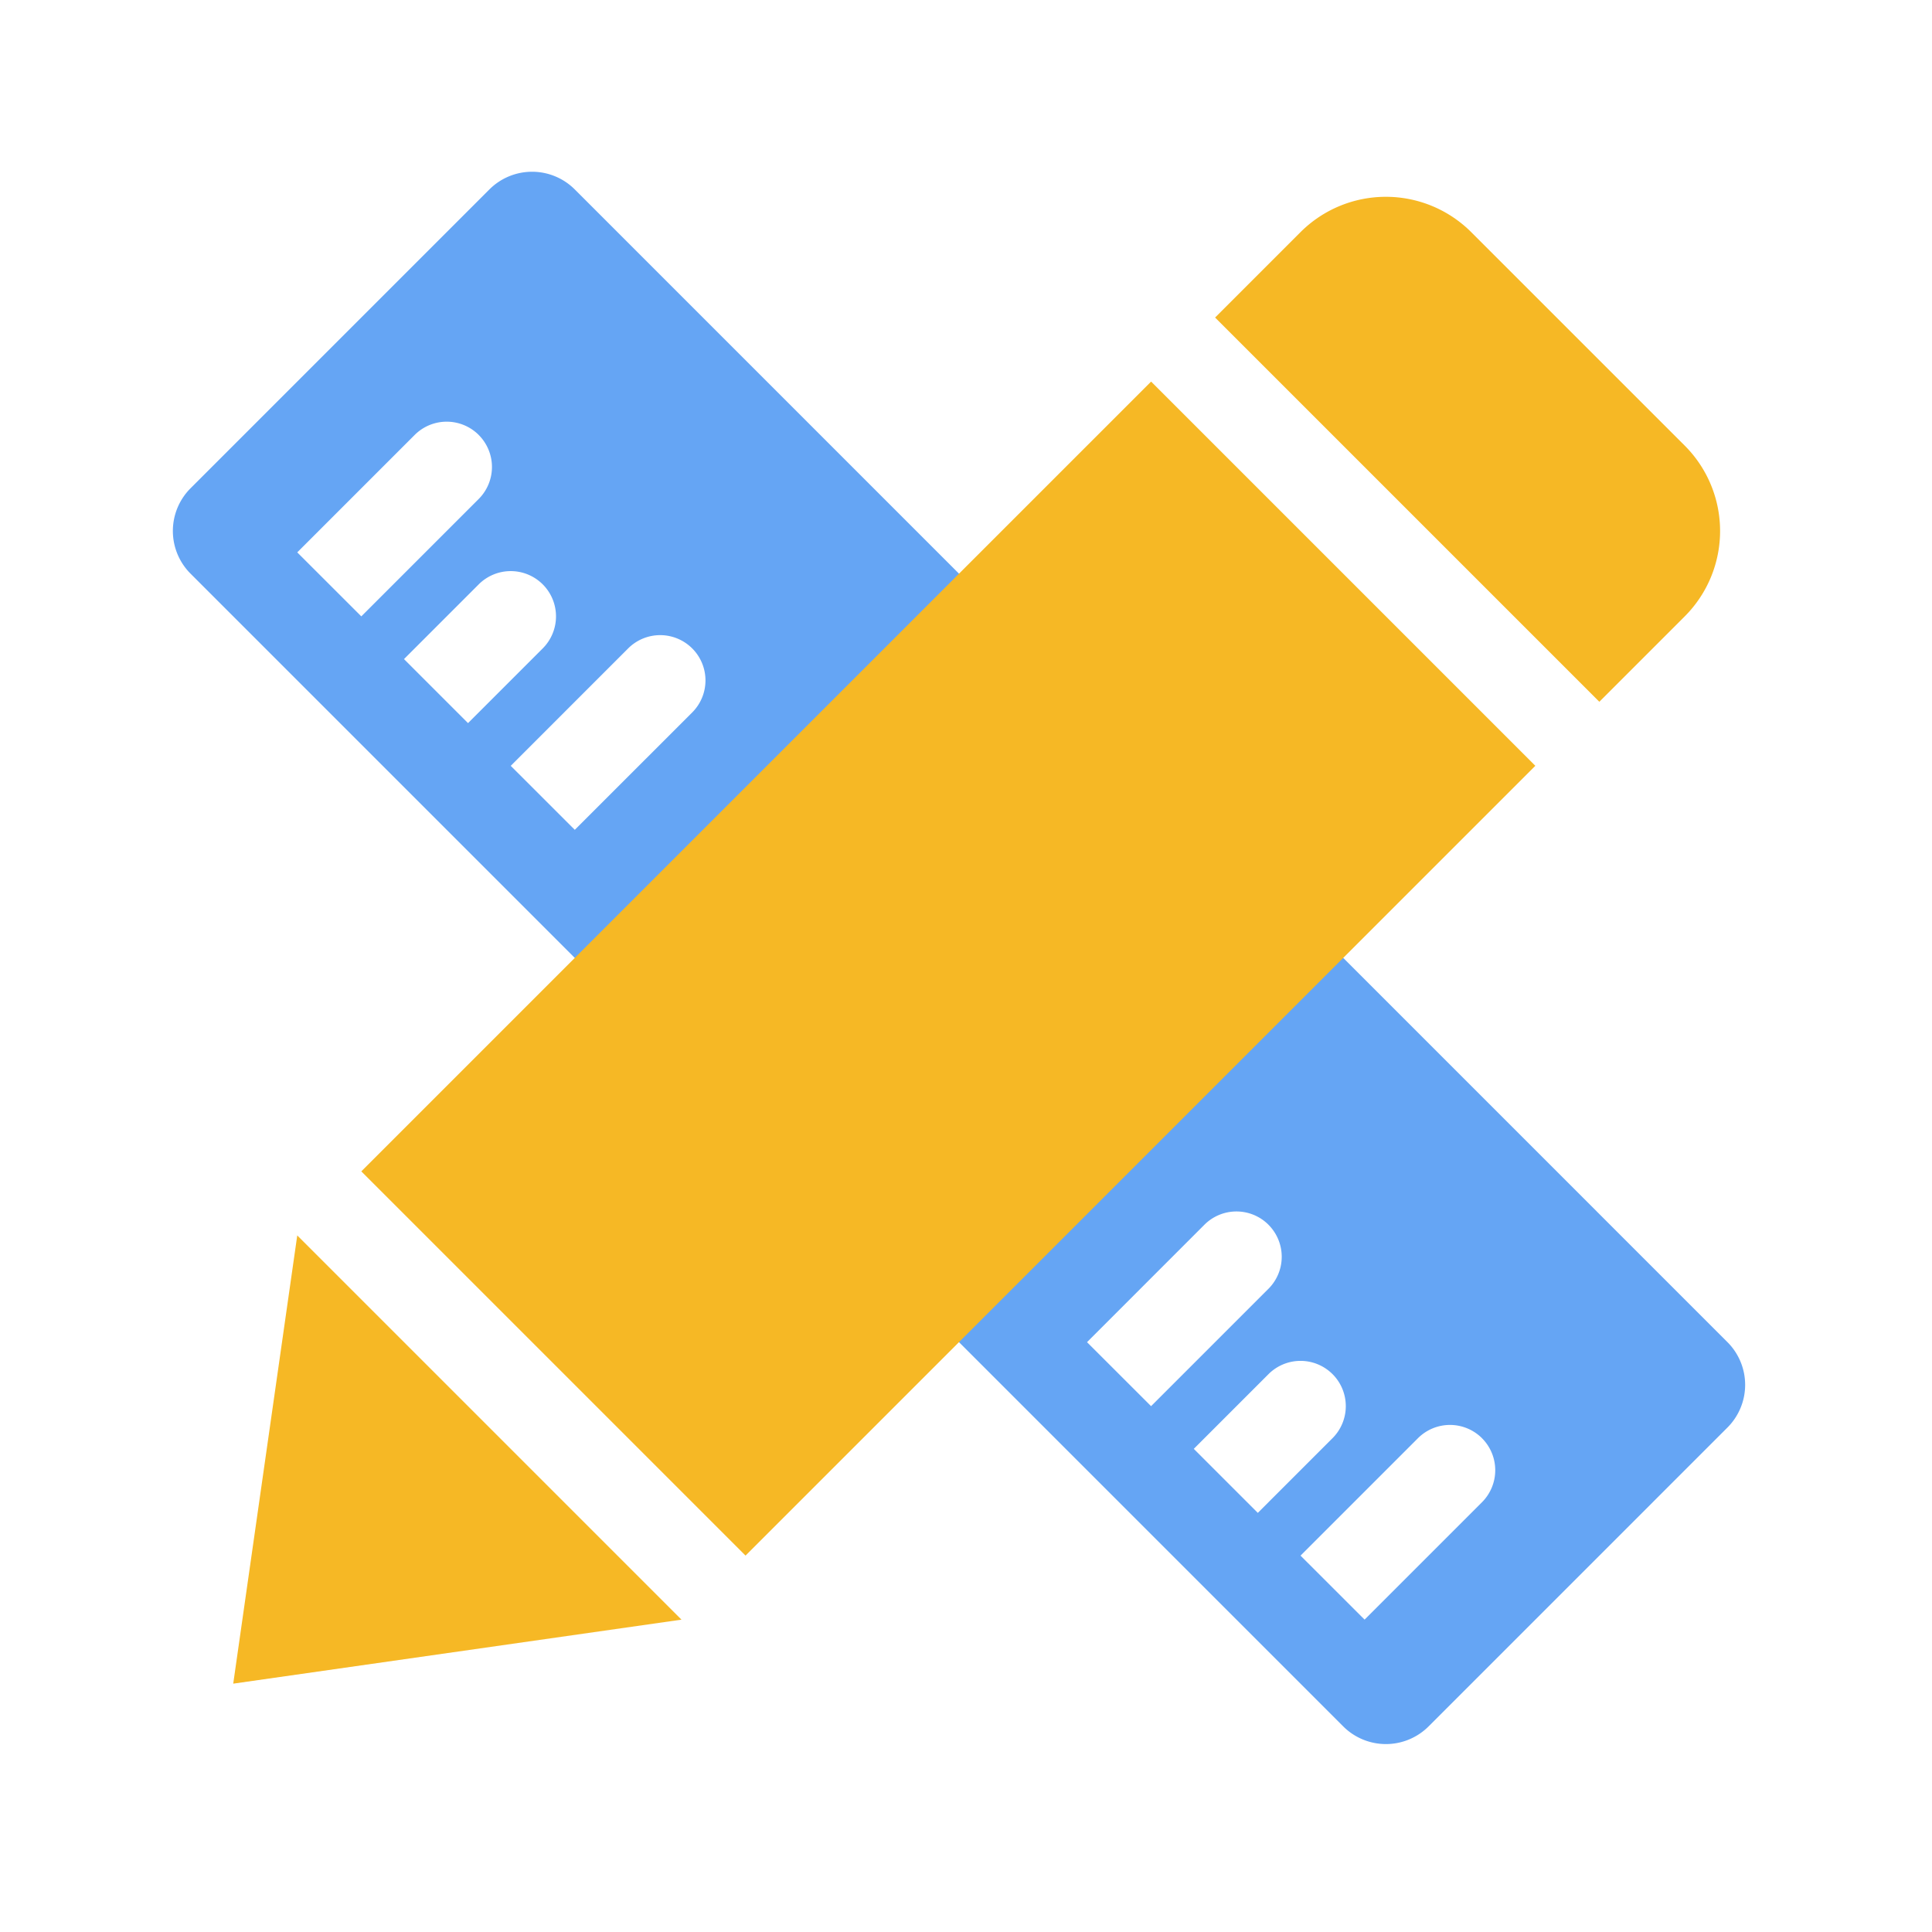 <?xml version="1.0" standalone="no"?><!DOCTYPE svg PUBLIC "-//W3C//DTD SVG 1.1//EN" "http://www.w3.org/Graphics/SVG/1.1/DTD/svg11.dtd"><svg t="1712329151901" class="icon" viewBox="0 0 1024 1024" version="1.1" xmlns="http://www.w3.org/2000/svg" p-id="17121" xmlns:xlink="http://www.w3.org/1999/xlink" width="48" height="48"><path d="M915.584 711.36a32 32 0 0 1 0 45.264l-158.4 158.4a32 32 0 0 1-45.248 0L100.992 304.048a32 32 0 0 1 0-45.248l158.4-158.4a32 32 0 0 1 45.248 0L915.584 711.36zM253.728 230.528a24 24 0 0 0-33.936 0l-62.24 62.24 33.952 33.92 62.224-62.224a24 24 0 0 0 0-33.92zM672.32 649.136a24 24 0 0 0-33.952 0l-62.224 62.24 33.952 33.92 62.224-62.224a24 24 0 0 0 0-33.92zM287.664 309.728a24 24 0 0 0-33.936 0l-39.6 39.6 33.936 33.936 39.6-39.6a24 24 0 0 0 0-33.936zM706.272 728.32a24 24 0 0 0-33.936 0l-39.6 39.6 33.936 33.936 39.6-39.6a24 24 0 0 0 0-33.936zM366.88 343.664a24 24 0 0 0-33.936 0l-62.24 62.24 33.952 33.92 62.224-62.208a24 24 0 0 0 0-33.952z m418.608 418.608a24 24 0 0 0-33.936 0l-62.24 62.24 33.952 33.92 62.224-62.224a24 24 0 0 0 0-33.92z" fill="#65A5F4" p-id="17122"></path><path d="M361.2 858.448l-237.584 33.92 33.936-237.568 203.648 203.648zM813.76 405.888L395.152 824.496 191.504 620.848 610.112 202.24 813.76 405.888zM689.28 123.056a64 64 0 0 1 90.512 0l113.136 113.12a64 64 0 0 1 0 90.528l-45.248 45.248-203.648-203.648 45.248-45.248z" fill="#F6B825" p-id="17123"></path></svg>